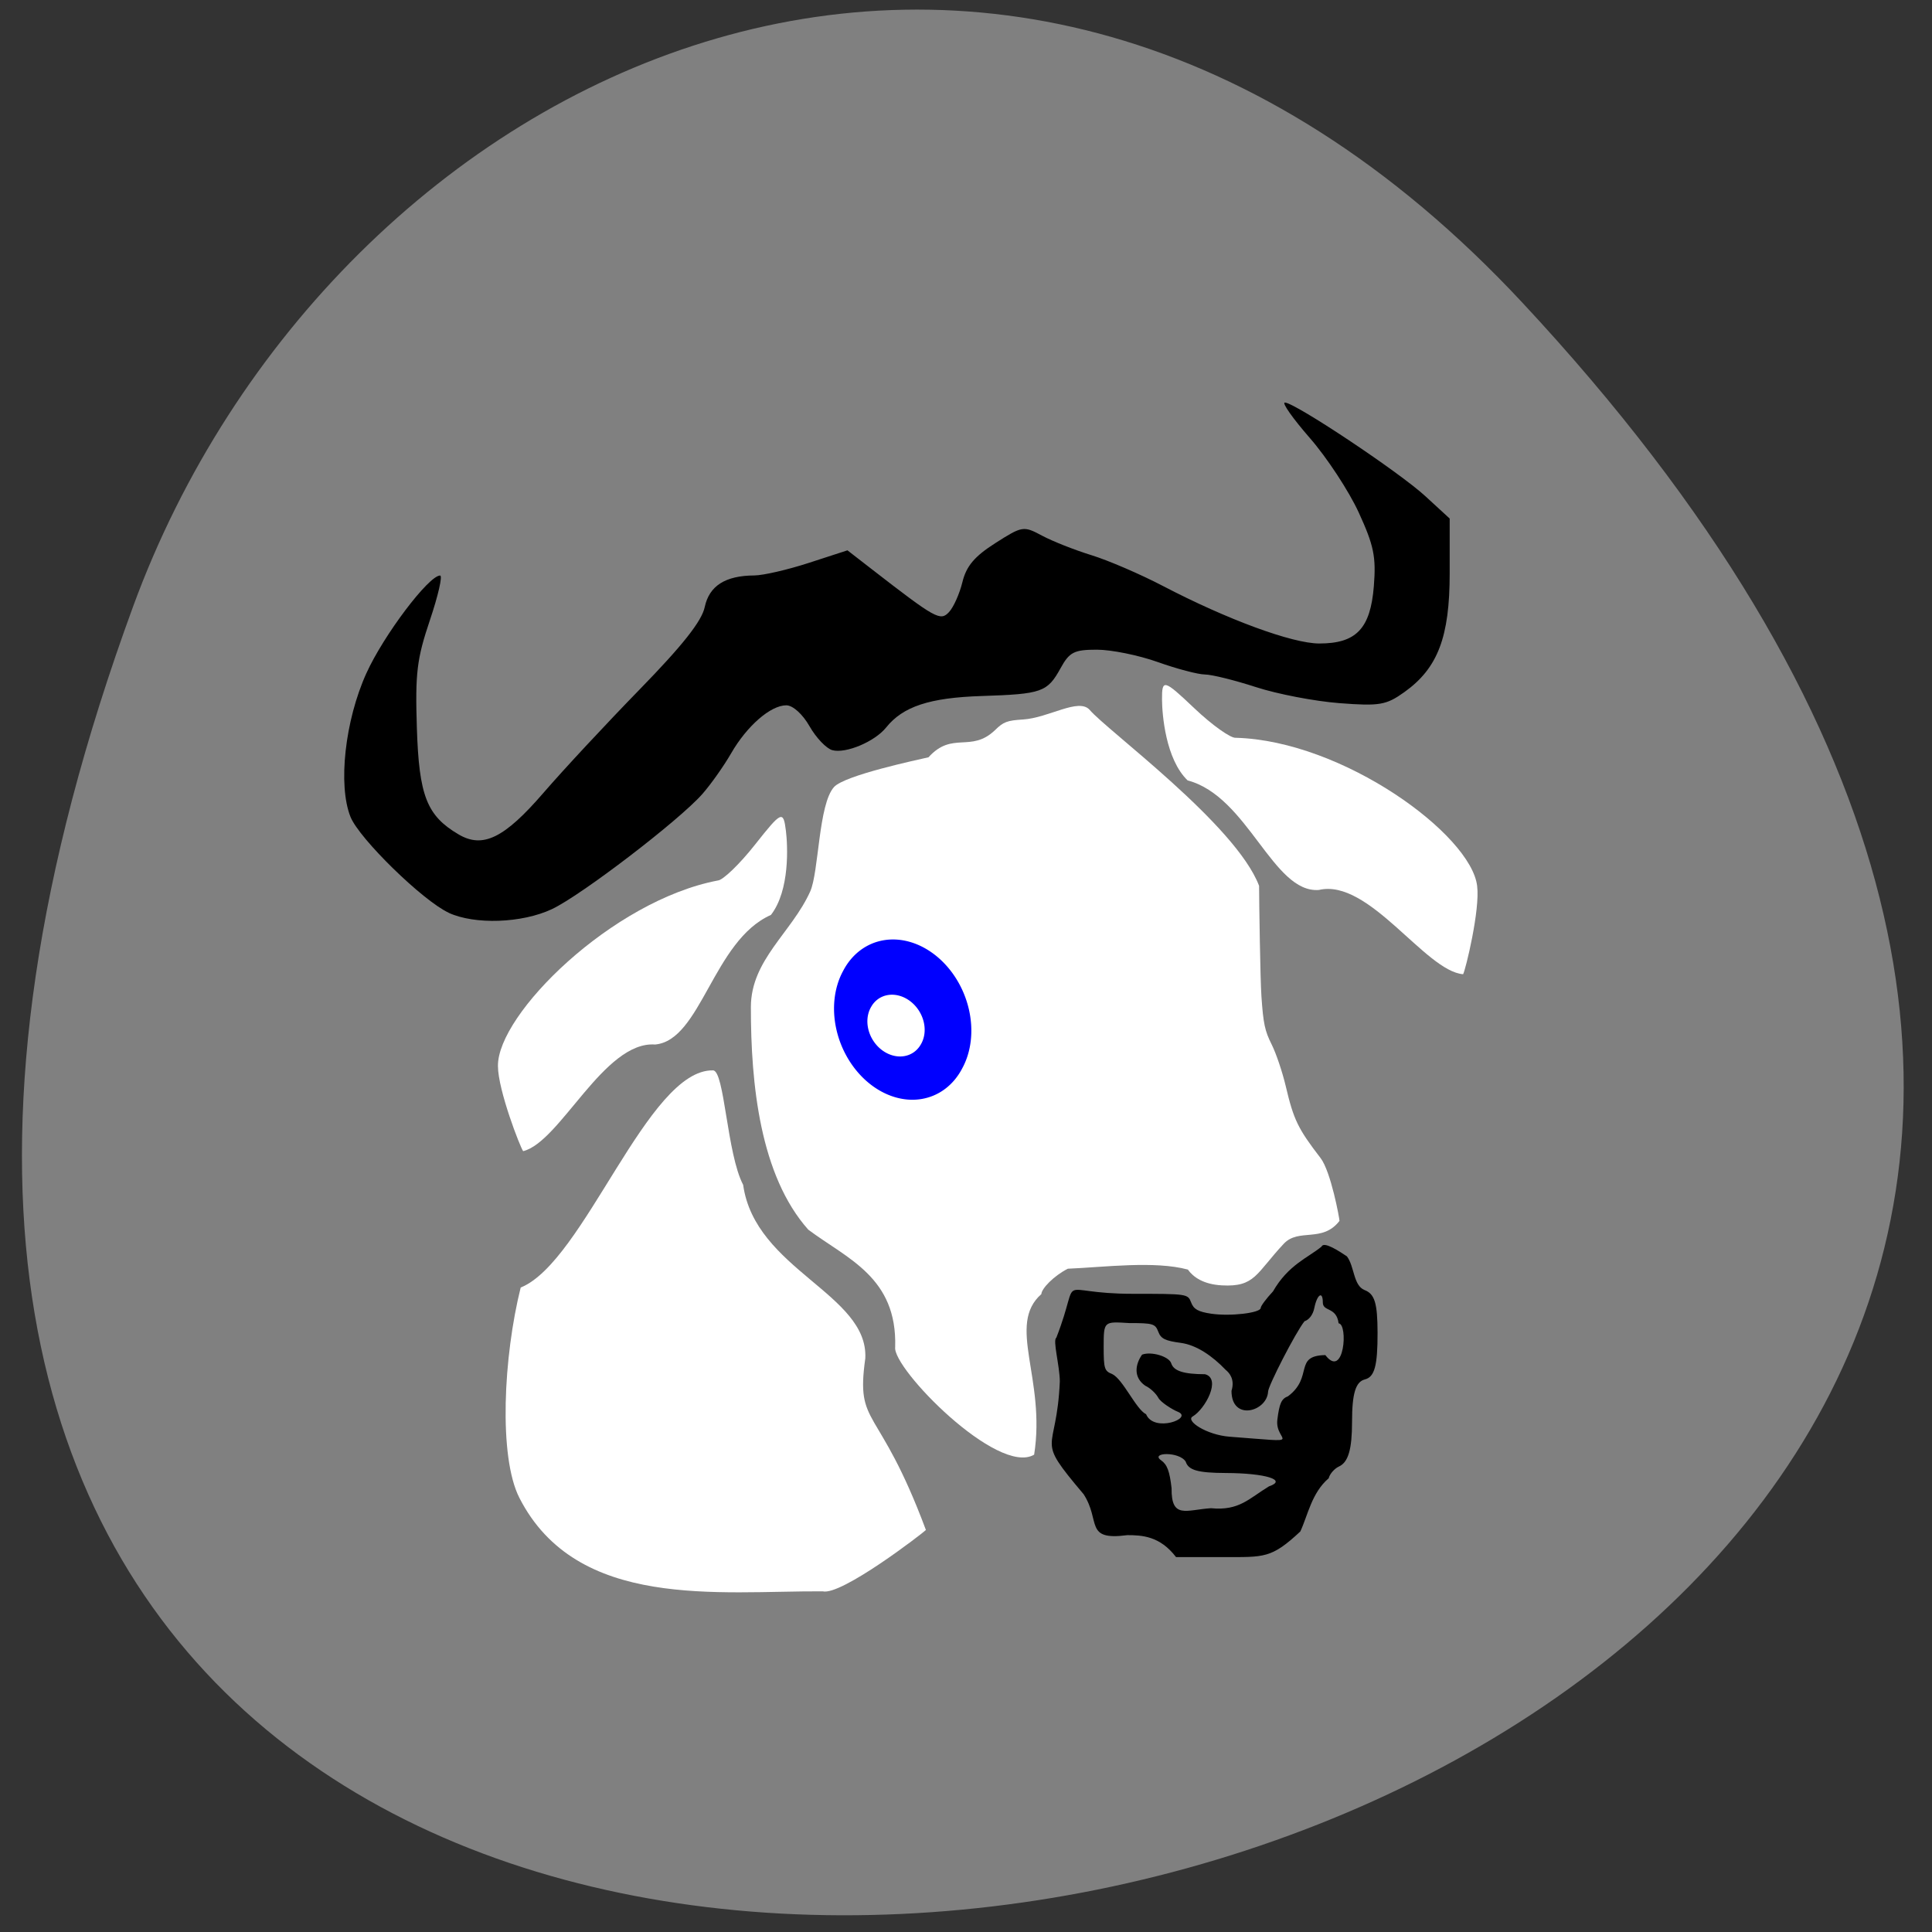 <svg xmlns="http://www.w3.org/2000/svg" viewBox="0 0 256 256"><rect x="0" y="0" width="256" height="256" fill="#333333" stroke="none"/><defs><clipPath><path d="m -24 13 c 0 1.105 -0.672 2 -1.5 2 -0.828 0 -1.5 -0.895 -1.5 -2 0 -1.105 0.672 -2 1.5 -2 0.828 0 1.5 0.895 1.5 2 z" transform="matrix(15.333 0 0 11.5 415 -125.5)"/></clipPath></defs><g fill="#808080"><path d="M 204.11,26.52 C 415.06,211.44 -92.34,398.44 15.15,97.13 41.92,22.09 132.75,-36.04 204.11,26.52" transform="matrix(0.974 0.163 0 1.006 2.899 -19.868)"/></g><path d="m 69.32 152.53 c -0.376 -0.473 -3.339 -8.09 -3.339 -11.277 -0.081 -6.86 15.12 -21.906 29.13 -24.582 0.669 -0.023 2.894 -2.168 4.944 -4.765 3.508 -4.446 3.747 -4.552 4.084 -1.804 0.237 1.934 0.544 7.874 -1.986 11.131 -7.664 3.387 -9.255 16.64 -15.351 17.17 -6.768 -0.483 -12.563 12.917 -17.48 14.13 z" fill="#fff"/><path d="m 149.34 203.42 c -5.693 0.741 -3.449 -1.867 -5.752 -5.426 -6.634 -7.855 -3.578 -5.062 -3.157 -14.945 0 -2.01 -0.975 -5.502 -0.464 -5.788 3.483 -8.95 -0.664 -5.824 10.178 -5.824 7.187 0 7.254 0.01 7.687 1.151 0.34 0.895 0.929 1.225 2.65 1.483 2.512 0.377 6.569 -0.097 6.569 -0.768 0 -0.245 0.733 -1.231 1.63 -2.19 2.024 -3.531 4.678 -4.482 6.434 -5.934 0.291 -0.76 2.444 0.686 3.362 1.297 1.01 1.355 0.836 3.854 2.329 4.46 1.347 0.513 1.719 1.729 1.728 5.649 0.01 4.381 -0.394 5.871 -1.678 6.194 -1.229 0.309 -1.703 1.872 -1.703 5.618 0 3.64 -0.501 5.359 -1.726 5.918 -0.607 0.277 -1.224 0.981 -1.37 1.565 -2.261 1.926 -2.77 4.941 -3.759 7.05 -3.839 3.583 -4.766 3.392 -10.146 3.392 h -6.32 c -2.153 -2.812 -4.528 -2.905 -6.493 -2.908 z m 18.801 -6.467 c 2.48 -0.84 -0.442 -1.751 -5.687 -1.772 -3.728 -0.015 -4.98 -0.368 -5.341 -1.505 -0.852 -1.376 -4.758 -1.234 -3.26 -0.178 0.802 0.562 1.133 1.445 1.388 3.703 -0.051 4.124 1.95 2.858 5.215 2.644 3.755 0.372 5.05 -1.298 7.684 -2.891 z m 1.114 -8.832 c 0.272 -2.181 0.545 -2.779 1.419 -3.112 3.402 -2.562 0.694 -5.373 4.939 -5.453 2.505 3.275 3.05 -4.131 1.759 -4.208 -0.281 -2.221 -2.092 -1.512 -2.092 -2.763 0 -1.581 -0.764 -1.078 -1.128 0.741 -0.173 0.865 -0.683 1.552 -1.3 1.748 -1.204 1.514 -4.818 8.583 -4.825 9.326 -0.135 2.65 -4.848 3.972 -4.848 -0.102 0.474 -1.524 -0.274 -2.383 -0.774 -2.786 -1.778 -1.864 -3.882 -3.288 -5.919 -3.57 -2.102 -0.277 -2.659 -0.551 -3.01 -1.484 -0.4 -1.053 -0.707 -1.144 -3.835 -1.144 -3.375 -0.198 -3.4 -0.296 -3.4 3.162 0 2.863 0.106 3.202 1.125 3.59 1.447 0.697 3.158 4.677 4.496 5.327 1.043 2.5 6.334 0.523 4.204 -0.326 -0.711 -0.282 -2.262 -1.252 -2.579 -1.845 -0.317 -0.593 -1.097 -1.316 -1.733 -1.606 -1.594 -1.102 -1.34 -2.811 -0.426 -4.118 1.216 -0.467 3.578 0.236 3.869 1.152 0.32 1.01 1.634 1.433 4.475 1.442 2.201 0.581 0.026 4.616 -1.639 5.599 -0.986 0.564 1.839 2.449 4.906 2.681 10.552 0.799 5.937 0.795 6.317 -2.251 z" fill="#000"/><path d="m 137.03 192.75 c -4.832 2.85 -18.801 -11.445 -18.414 -14.244 0.275 -9.273 -6.341 -11.697 -11.515 -15.569 -6.373 -7.158 -7.619 -19.246 -7.605 -29.5 0.008 -6.255 5.406 -9.863 7.86 -15.312 1.157 -2.57 1.085 -11.566 3.161 -13.845 1.42 -1.56 10.951 -3.573 12.515 -3.937 3.163 -3.512 5.611 -0.541 8.814 -3.598 1.112 -1.095 1.588 -1.276 3.714 -1.41 3.404 -0.216 7.342 -2.891 8.814 -1.289 2.251 2.69 19.386 15.221 22.461 23.329 0.01 2.223 0.15 12.311 0.311 14.649 0.25 3.629 0.448 4.561 1.359 6.381 0.587 1.172 1.425 3.657 1.864 5.521 1.048 4.454 1.614 5.624 4.607 9.514 1.382 1.796 2.513 8.02 2.513 8.333 -2.272 2.95 -5.398 0.917 -7.385 3.03 -3.686 3.937 -3.788 5.764 -8.212 5.514 -2.451 -0.139 -3.789 -1.102 -4.493 -2.091 -4.401 -1.192 -11.131 -0.314 -15.907 -0.114 -1.874 0.953 -3.492 2.649 -3.504 3.358 -4.64 4.085 0.623 11.203 -0.959 21.283 z" fill="#fff"/><path d="m 135.82 141.15 a 10.32 8.988 0 1 1 -20.639 0 10.32 8.988 0 1 1 20.639 0 z" transform="matrix(0.765 0.625 -0.493 0.927 93.19 -74.18)" fill="#00f"/><g fill="#fff"><path d="m 193.87 129.09 c 0.312 -0.529 2.267 -8.541 1.858 -11.698 -0.799 -6.802 -17.775 -19.241 -31.978 -19.632 -0.665 0.085 -3.142 -1.679 -5.503 -3.919 -4.04 -3.834 -4.292 -3.9 -4.273 -1.127 0.014 1.952 0.471 7.88 3.392 10.695 8.02 2.116 11.293 14.975 17.393 14.516 6.635 -1.569 14.09 10.758 19.11 11.164 z"/><path transform="matrix(0.319 0.241 -0.206 0.357 107.77 55.26)" d="m 135.82 141.15 a 10.32 8.988 0 1 1 -20.639 0 10.32 8.988 0 1 1 20.639 0 z"/><path d="m 122.69 202.73 c -0.416 0.428 -11.221 8.748 -13.684 8.129 -13.791 -0.069 -32.565 2.527 -40.18 -12.376 -2.793 -5.469 -2.109 -18.768 0.169 -27.88 8.426 -3.38 16.804 -28.966 25.492 -28.772 1.526 0.048 1.815 11.04 3.985 15.167 1.571 11.247 16.609 14.46 16.186 22.986 -1.295 9.258 1.736 5.86 8.03 22.747 z"/></g><path d="m 59.45 120.94 c -3.432 -1.589 -11.852 -9.814 -13.01 -12.707 -1.678 -4.2 -0.73 -12.762 2.106 -19.02 2.277 -5.03 8.254 -12.951 9.77 -12.951 0.352 0 -0.256 2.661 -1.352 5.913 -1.732 5.139 -1.958 7.01 -1.728 14.269 0.285 9.01 1.316 11.642 5.528 14.12 3.215 1.893 6.06 0.5 11.247 -5.507 2.595 -3.01 8.339 -9.18 12.764 -13.72 5.68 -5.828 8.21 -9.03 8.605 -10.896 0.596 -2.814 2.729 -4.171 6.583 -4.19 1.166 -0.006 4.416 -0.757 7.224 -1.669 l 5.104 -1.659 l 3.186 2.47 c 8.539 6.618 9.119 6.94 10.273 5.711 0.598 -0.637 1.398 -2.428 1.777 -3.979 0.517 -2.117 1.605 -3.404 4.359 -5.159 3.571 -2.276 3.738 -2.302 6.181 -0.992 1.381 0.74 4.33 1.906 6.553 2.591 2.223 0.685 6.477 2.516 9.453 4.07 8.538 4.458 17.16 7.633 20.739 7.633 4.904 0 6.78 -1.971 7.23 -7.597 0.311 -3.887 0.004 -5.389 -2 -9.755 -1.303 -2.838 -4.216 -7.279 -6.474 -9.867 -2.258 -2.589 -3.75 -4.707 -3.317 -4.707 1.314 0 15.14 9.21 18.6 12.392 l 3.24 2.978 v 7.255 c 0 8.443 -1.572 12.571 -5.99 15.731 -2.425 1.734 -3.288 1.882 -8.616 1.474 -3.257 -0.249 -8.231 -1.204 -11.05 -2.121 -2.823 -0.917 -5.876 -1.673 -6.785 -1.678 -0.909 -0.006 -3.718 -0.747 -6.243 -1.648 -2.524 -0.9 -6.149 -1.637 -8.06 -1.637 -3.02 0 -3.639 0.314 -4.811 2.443 -1.755 3.187 -2.462 3.436 -10.483 3.696 -6.874 0.222 -10.408 1.388 -12.631 4.165 -1.499 1.873 -5.342 3.494 -7.133 3.01 -0.792 -0.215 -2.15 -1.64 -3.02 -3.167 -0.914 -1.607 -2.212 -2.777 -3.08 -2.777 -2.081 0 -5.216 2.728 -7.308 6.358 -0.969 1.681 -2.682 4.105 -3.807 5.386 -3.067 3.493 -16.06 13.438 -19.952 15.267 -3.954 1.861 -10.218 2.081 -13.675 0.48 z" fill="#000"/></svg>
